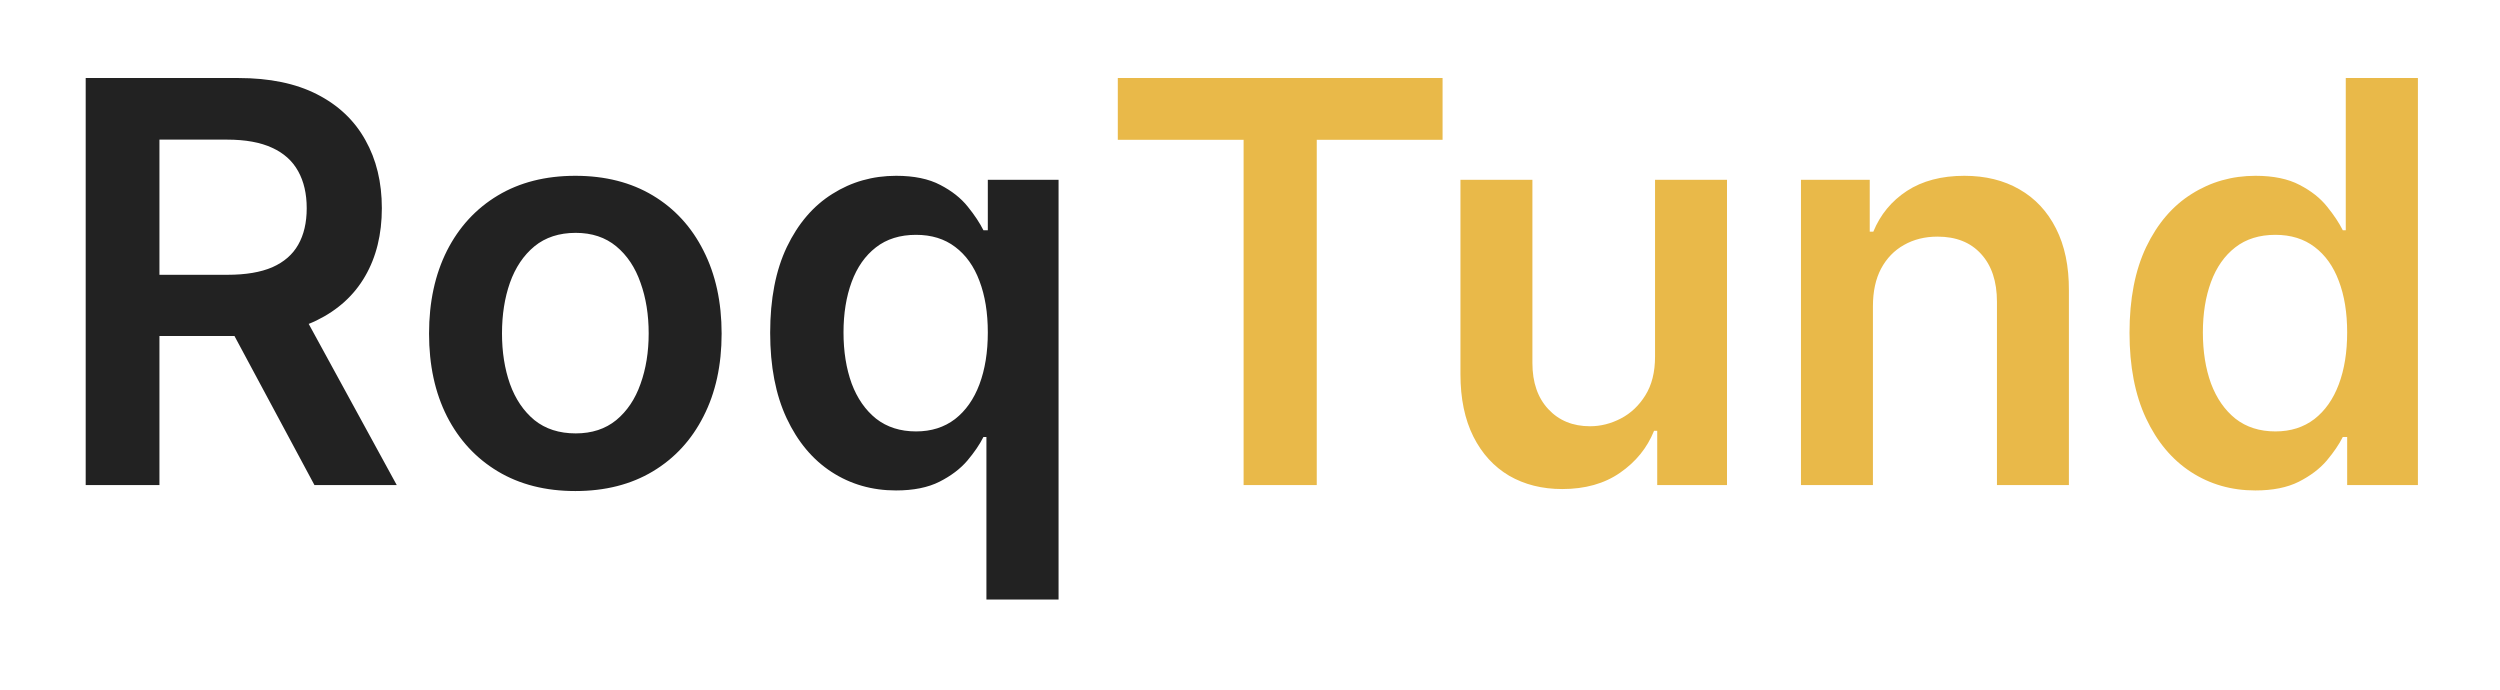 <svg width="134" height="37" viewBox="0 0 134 37" fill="none" xmlns="http://www.w3.org/2000/svg">
<g filter="url(#filter0_d_1_2)">
<path d="M4.593 22V0.182H12.775C14.451 0.182 15.858 0.473 16.994 1.055C18.137 1.638 19 2.455 19.583 3.506C20.172 4.55 20.467 5.768 20.467 7.16C20.467 8.559 20.169 9.773 19.572 10.803C18.983 11.826 18.113 12.618 16.962 13.179C15.811 13.733 14.398 14.01 12.722 14.01H6.895V10.729H12.189C13.169 10.729 13.972 10.594 14.597 10.324C15.222 10.047 15.684 9.646 15.982 9.12C16.287 8.587 16.44 7.934 16.44 7.16C16.44 6.386 16.287 5.725 15.982 5.178C15.677 4.624 15.211 4.205 14.586 3.921C13.961 3.63 13.155 3.484 12.168 3.484H8.546V22H4.593ZM15.865 12.114L21.266 22H16.855L11.55 12.114H15.865ZM30.838 22.32C29.24 22.32 27.855 21.968 26.683 21.265C25.511 20.562 24.602 19.578 23.956 18.314C23.317 17.05 22.997 15.572 22.997 13.882C22.997 12.192 23.317 10.711 23.956 9.44C24.602 8.168 25.511 7.181 26.683 6.478C27.855 5.775 29.24 5.423 30.838 5.423C32.436 5.423 33.821 5.775 34.993 6.478C36.165 7.181 37.07 8.168 37.709 9.44C38.356 10.711 38.679 12.192 38.679 13.882C38.679 15.572 38.356 17.05 37.709 18.314C37.07 19.578 36.165 20.562 34.993 21.265C33.821 21.968 32.436 22.32 30.838 22.32ZM30.859 19.23C31.726 19.23 32.45 18.992 33.033 18.516C33.615 18.033 34.048 17.387 34.332 16.577C34.624 15.768 34.769 14.866 34.769 13.871C34.769 12.87 34.624 11.964 34.332 11.155C34.048 10.338 33.615 9.688 33.033 9.205C32.45 8.722 31.726 8.481 30.859 8.481C29.972 8.481 29.233 8.722 28.643 9.205C28.061 9.688 27.624 10.338 27.333 11.155C27.049 11.964 26.907 12.87 26.907 13.871C26.907 14.866 27.049 15.768 27.333 16.577C27.624 17.387 28.061 18.033 28.643 18.516C29.233 18.992 29.972 19.23 30.859 19.23ZM52.872 28.136V19.422H52.712C52.513 19.82 52.226 20.242 51.849 20.69C51.473 21.13 50.976 21.506 50.358 21.819C49.74 22.131 48.962 22.288 48.025 22.288C46.739 22.288 45.589 21.957 44.573 21.297C43.557 20.636 42.755 19.678 42.165 18.421C41.576 17.163 41.281 15.636 41.281 13.839C41.281 12.021 41.579 10.487 42.176 9.237C42.78 7.98 43.593 7.032 44.616 6.393C45.638 5.746 46.778 5.423 48.035 5.423C48.994 5.423 49.782 5.587 50.4 5.913C51.018 6.233 51.508 6.62 51.871 7.075C52.233 7.522 52.513 7.945 52.712 8.342H52.947V5.636H56.739V28.136H52.872ZM49.101 19.124C49.917 19.124 50.614 18.903 51.189 18.463C51.764 18.016 52.201 17.394 52.499 16.599C52.797 15.803 52.947 14.876 52.947 13.818C52.947 12.76 52.797 11.84 52.499 11.059C52.208 10.278 51.775 9.67 51.199 9.237C50.631 8.804 49.932 8.587 49.101 8.587C48.241 8.587 47.524 8.811 46.949 9.259C46.373 9.706 45.94 10.324 45.649 11.112C45.358 11.901 45.212 12.803 45.212 13.818C45.212 14.841 45.358 15.754 45.649 16.556C45.947 17.352 46.384 17.98 46.959 18.442C47.542 18.896 48.255 19.124 49.101 19.124Z" fill="#222222"/>
<path d="M59.914 3.495V0.182H77.322V3.495H70.578V22H66.657V3.495H59.914ZM88.71 15.118V5.636H92.567V22H88.827V19.092H88.657C88.287 20.008 87.68 20.757 86.835 21.34C85.997 21.922 84.964 22.213 83.735 22.213C82.662 22.213 81.714 21.975 80.89 21.499C80.074 21.016 79.434 20.317 78.973 19.401C78.511 18.477 78.28 17.362 78.28 16.055V5.636H82.137V15.459C82.137 16.496 82.421 17.32 82.989 17.93C83.557 18.541 84.303 18.847 85.226 18.847C85.795 18.847 86.345 18.708 86.878 18.431C87.41 18.154 87.847 17.742 88.188 17.195C88.536 16.641 88.71 15.949 88.71 15.118ZM100.389 12.412V22H96.532V5.636H100.218V8.417H100.41C100.787 7.501 101.387 6.773 102.211 6.233C103.042 5.693 104.068 5.423 105.289 5.423C106.419 5.423 107.402 5.665 108.24 6.148C109.086 6.631 109.739 7.33 110.201 8.246C110.669 9.163 110.9 10.274 110.893 11.581V22H107.037V12.178C107.037 11.084 106.752 10.228 106.184 9.61C105.623 8.992 104.846 8.683 103.851 8.683C103.176 8.683 102.576 8.832 102.051 9.131C101.532 9.422 101.124 9.844 100.826 10.398C100.534 10.952 100.389 11.624 100.389 12.412ZM120.886 22.288C119.6 22.288 118.45 21.957 117.434 21.297C116.419 20.636 115.616 19.678 115.027 18.421C114.437 17.163 114.142 15.636 114.142 13.839C114.142 12.021 114.441 10.487 115.037 9.237C115.641 7.98 116.454 7.032 117.477 6.393C118.5 5.746 119.64 5.423 120.897 5.423C121.855 5.423 122.644 5.587 123.262 5.913C123.88 6.233 124.37 6.62 124.732 7.075C125.094 7.522 125.375 7.945 125.574 8.342H125.733V0.182H129.6V22H125.808V19.422H125.574C125.375 19.82 125.087 20.242 124.711 20.69C124.334 21.13 123.837 21.506 123.219 21.819C122.601 22.131 121.824 22.288 120.886 22.288ZM121.962 19.124C122.779 19.124 123.475 18.903 124.05 18.463C124.625 18.016 125.062 17.394 125.36 16.599C125.659 15.803 125.808 14.876 125.808 13.818C125.808 12.76 125.659 11.84 125.36 11.059C125.069 10.278 124.636 9.67 124.061 9.237C123.493 8.804 122.793 8.587 121.962 8.587C121.103 8.587 120.385 8.811 119.81 9.259C119.235 9.706 118.801 10.324 118.51 11.112C118.219 11.901 118.074 12.803 118.074 13.818C118.074 14.841 118.219 15.754 118.51 16.556C118.809 17.352 119.245 17.98 119.821 18.442C120.403 18.896 121.117 19.124 121.962 19.124Z" fill="#E9B949"/>
</g>
<defs>
<filter id="filter0_d_1_2" x="0.593" y="0.182" width="133.007" height="35.955" filterUnits="userSpaceOnUse" color-interpolation-filters="sRGB">
<feFlood flood-opacity="0" result="BackgroundImageFix"/>
<feColorMatrix in="SourceAlpha" type="matrix" values="0 0 0 0 0 0 0 0 0 0 0 0 0 0 0 0 0 0 127 0" result="hardAlpha"/>
<feOffset dy="4"/>
<feGaussianBlur stdDeviation="2"/>
<feComposite in2="hardAlpha" operator="out"/>
<feColorMatrix type="matrix" values="0 0 0 0 0 0 0 0 0 0 0 0 0 0 0 0 0 0 0.25 0"/>
<feBlend mode="normal" in2="BackgroundImageFix" result="effect1_dropShadow_1_2"/>
<feBlend mode="normal" in="SourceGraphic" in2="effect1_dropShadow_1_2" result="shape"/>
</filter>
</defs>
</svg>
